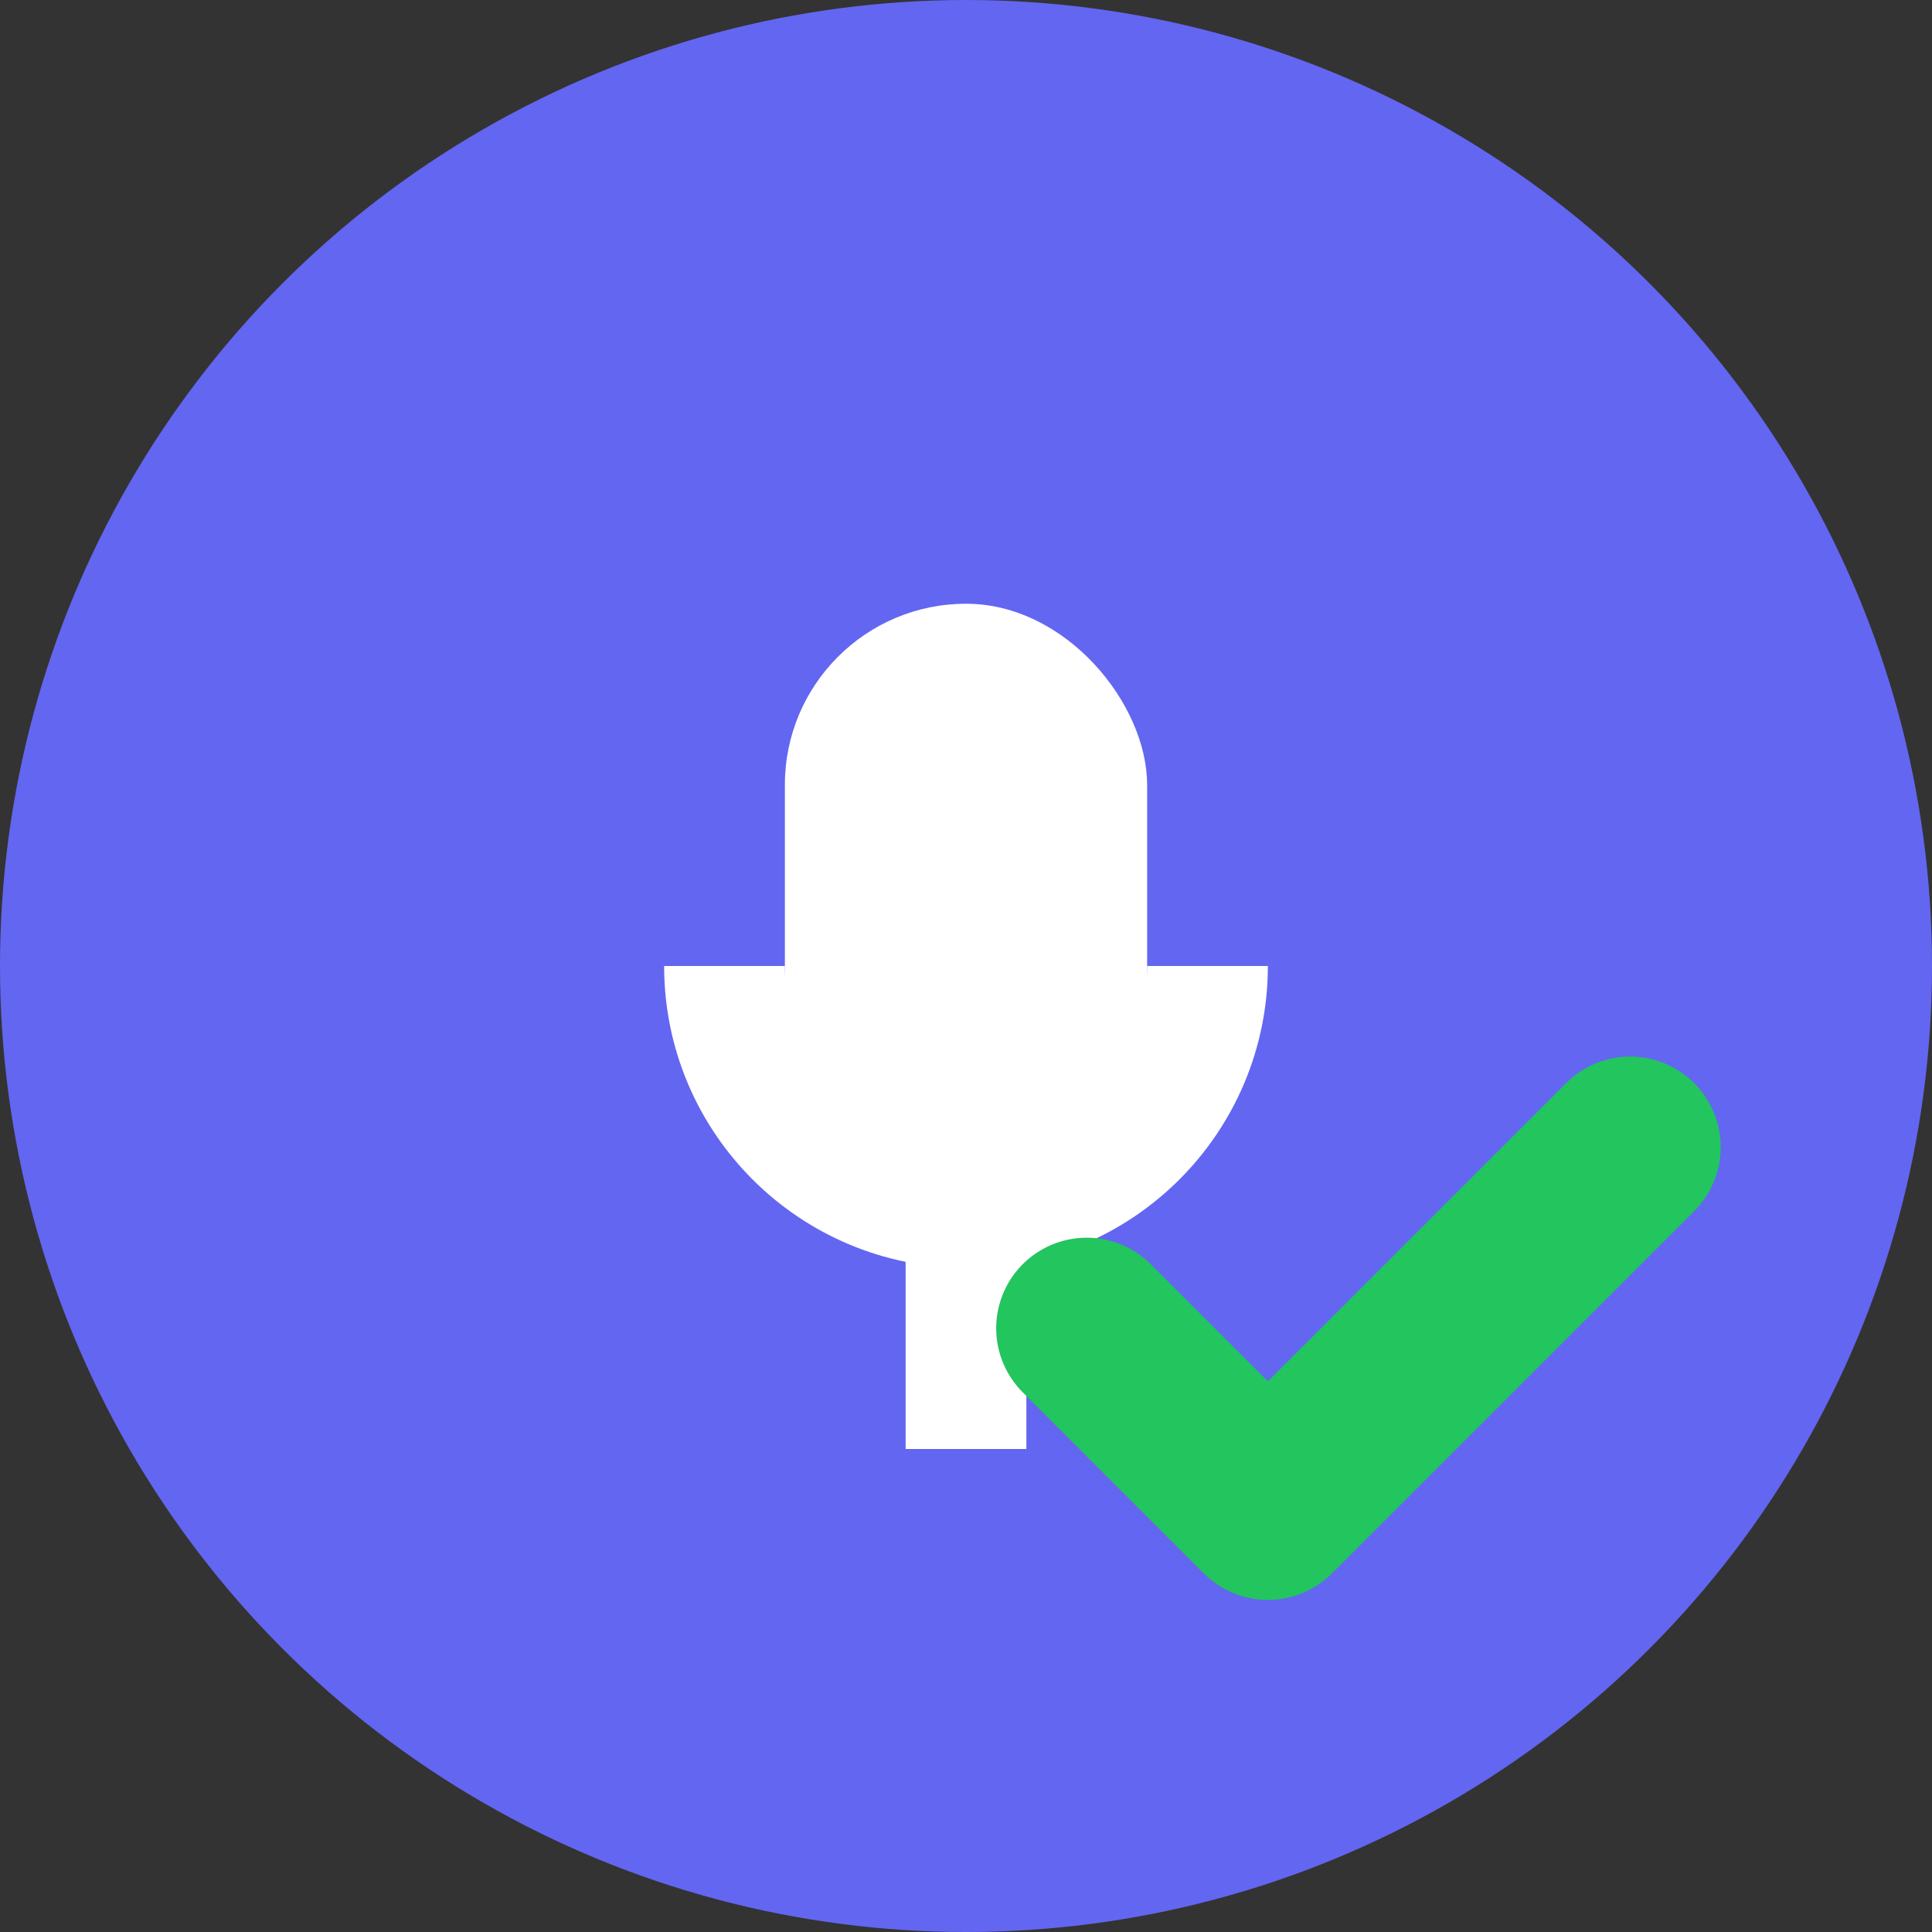 <svg xmlns="http://www.w3.org/2000/svg" viewBox="0 0 32 32">
  <rect x="0" y="0" width="32" height="32" fill="#333333" stroke="none"/>
  <circle cx="16" cy="16" r="16" fill="#6366F1"/>
  <rect x="13" y="10" width="6" height="10" rx="3" fill="white"/>
  <line x1="16" y1="20" x2="16" y2="24" stroke="white" stroke-width="2"/>
  <path d="M12 16c0 2.209 1.791 4 4 4s4-1.791 4-4" fill="none" stroke="white" stroke-width="2"/>
  <path d="M18 22l3 3 6-6" stroke="#22C55E" stroke-width="3" fill="none" stroke-linecap="round" stroke-linejoin="round"/>
</svg>
